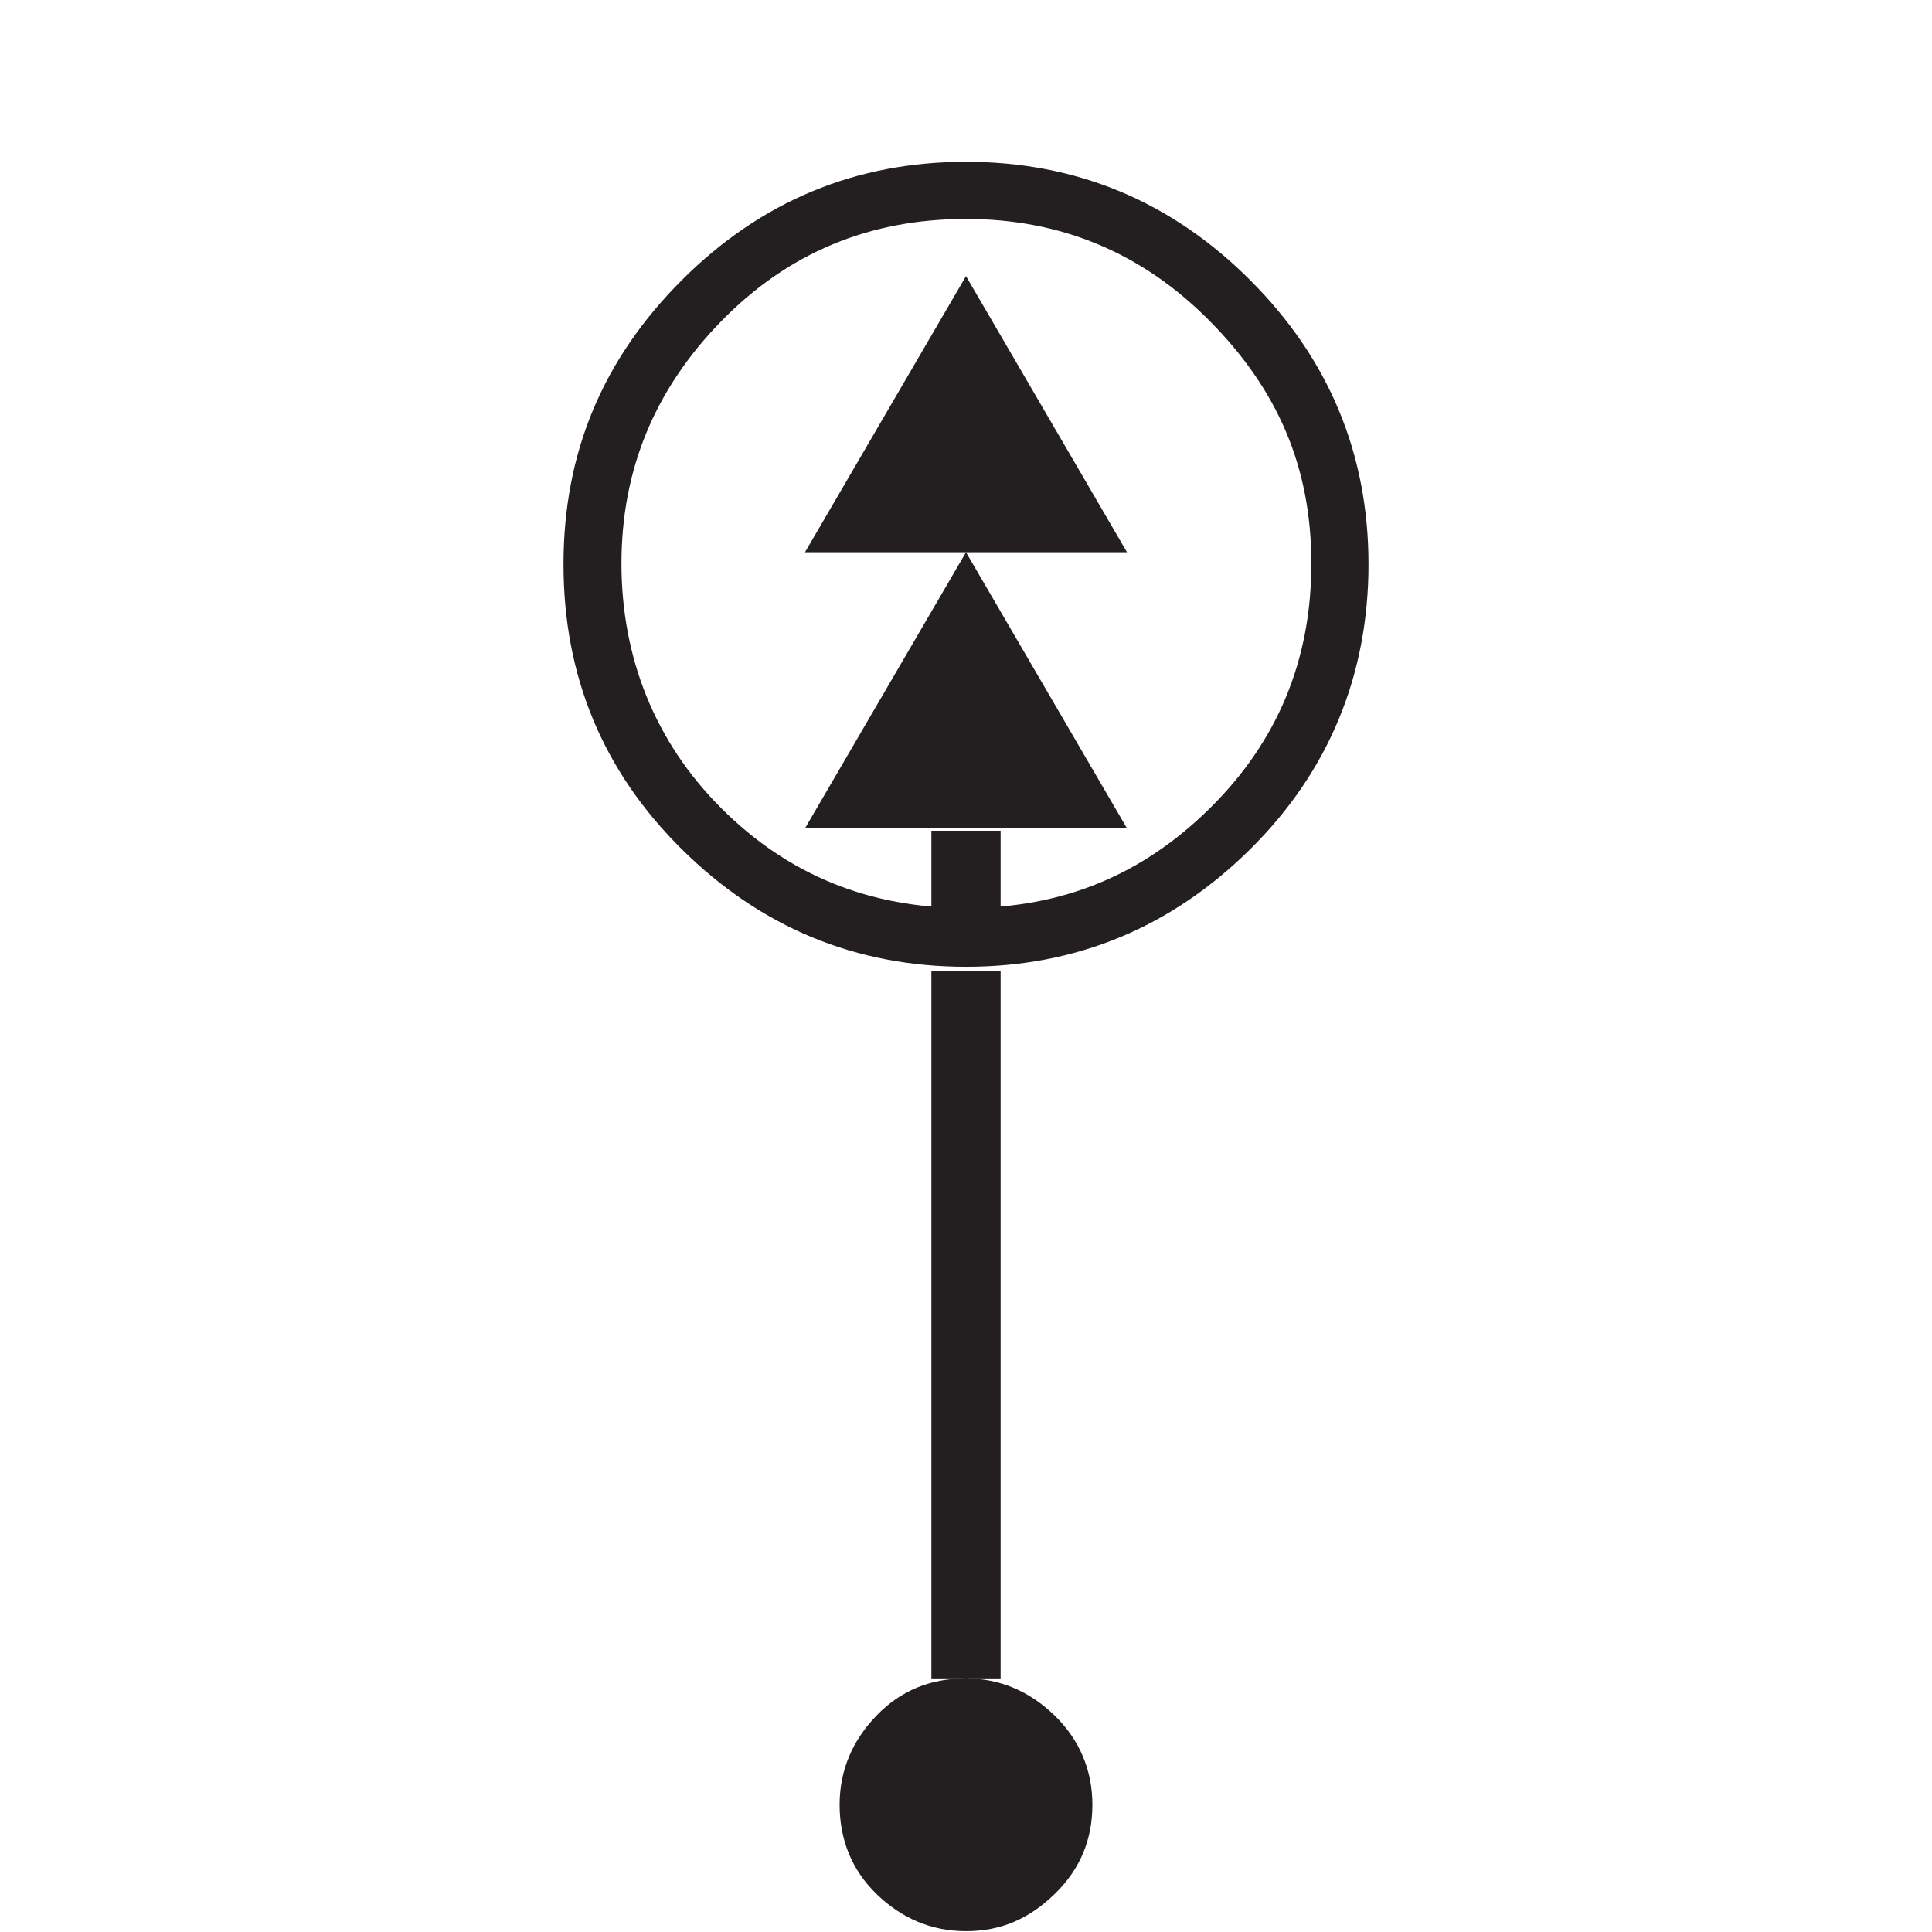 <?xml version="1.0" encoding="UTF-8"?>
<svg width="24px" height="24px" viewBox="0 0 24 24" version="1.1" xmlns="http://www.w3.org/2000/svg" xmlns:xlink="http://www.w3.org/1999/xlink">
    <title>7963B9F6-DF01-4F99-A91B-8D3766D082E5</title>
    <g id="Squat-laskuri" stroke="none" stroke-width="1" fill="none" fill-rule="evenodd">
        <g id="colors_and_typography" transform="translate(-1010, -1106)">
            <g id="turvalaite_ikonit" transform="translate(722, 914)">
                <g id="Asset-58" transform="translate(288, 192)">
                    <rect id="Rectangle" x="0" y="0" width="24" height="24"></rect>
                    <path d="M12,2.01 C13.37,2.01 14.55,2.5 15.53,3.48 C16.51,4.46 17,5.64 17,7.01 C17,8.38 16.51,9.58 15.53,10.55 C14.55,11.52 13.37,12.01 12,12.01 C10.63,12.01 9.45,11.52 8.47,10.55 C7.49,9.58 7,8.4 7,7.01 C7,5.62 7.49,4.46 8.47,3.48 C9.45,2.5 10.63,2.01 12,2.01 L12,2.01 Z M12,2.72 C10.8,2.72 9.79,3.14 8.96,3.99 C8.13,4.84 7.72,5.84 7.72,7 C7.72,8.16 8.13,9.21 8.96,10.04 C9.79,10.87 10.8,11.28 12,11.28 C13.2,11.28 14.19,10.87 15.03,10.04 C15.87,9.21 16.29,8.2 16.29,7 C16.29,5.8 15.87,4.84 15.03,3.99 C14.19,3.14 13.18,2.72 12,2.72 Z M14,6.86 L10,6.86 L12,3.43 L14,6.86 Z M14,10.29 L10,10.29 L12,6.86 L14,10.29 Z M12,20.85 C11.56,20.85 11.19,21 10.89,21.31 C10.59,21.62 10.43,21.99 10.43,22.42 C10.43,22.85 10.58,23.23 10.89,23.53 C11.2,23.83 11.57,23.99 12,23.99 C12.43,23.99 12.78,23.84 13.1,23.53 C13.42,23.22 13.57,22.85 13.57,22.42 C13.57,21.99 13.41,21.61 13.1,21.31 C12.79,21.01 12.42,20.85 12,20.85 Z M12,21.28 C11.24,21.28 10.86,21.66 10.86,22.42 C10.86,23.18 11.24,23.56 12,23.56 C12.76,23.56 13.14,23.18 13.14,22.42 C13.14,21.66 12.76,21.28 12,21.28 Z M11.57,10.32 L12.43,10.32 L12.43,11.29 L11.57,11.29 L11.57,10.32 Z M11.57,12.06 L12.43,12.06 L12.43,20.85 L11.57,20.85 L11.57,12.07 L11.57,12.06 Z M12,22 C12.29,22 12.43,22.14 12.43,22.43 C12.43,22.72 12.29,22.86 12,22.86 C11.71,22.86 11.57,22.72 11.57,22.43 C11.57,22.14 11.71,22 12,22 Z" id="Shape" fill="#231F20" fill-rule="nonzero"></path>
                </g>
            </g>
        </g>
    </g>
</svg>